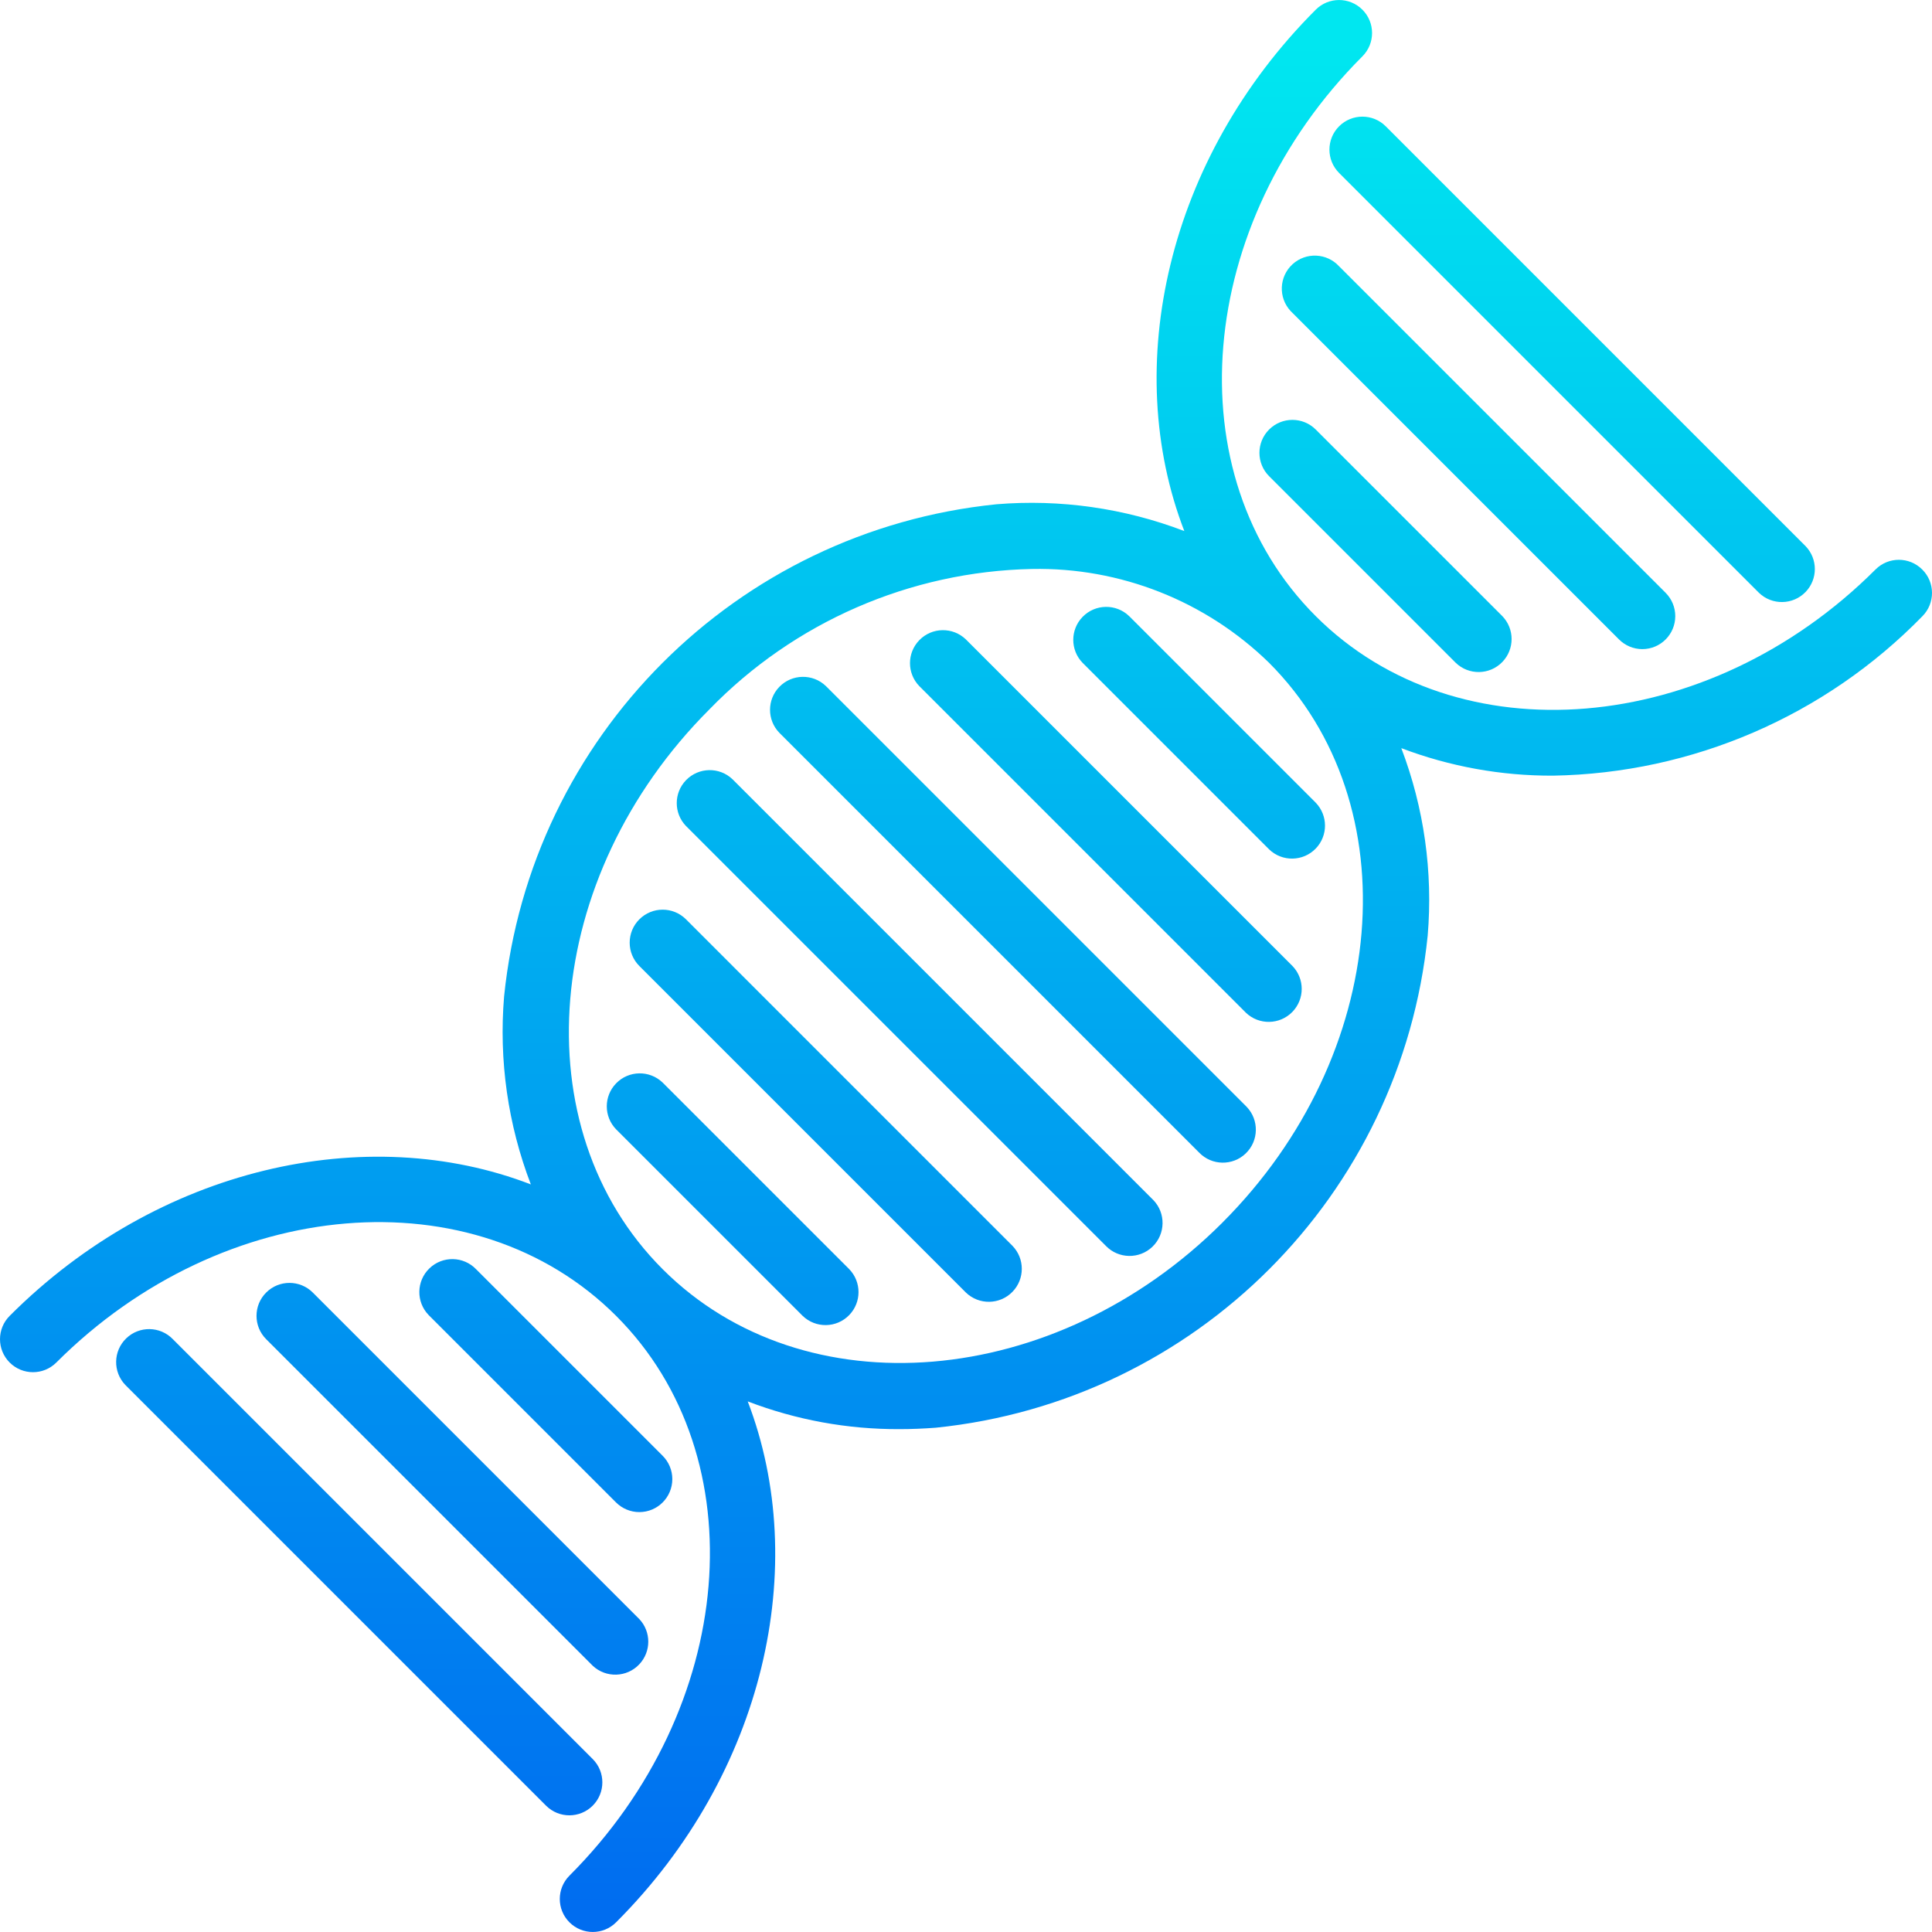 <?xml version="1.0" encoding="iso-8859-1"?>
<!-- Generator: Adobe Illustrator 19.0.0, SVG Export Plug-In . SVG Version: 6.00 Build 0)  -->
<svg version="1.1" id="Capa_1" xmlns="http://www.w3.org/2000/svg" xmlns:xlink="http://www.w3.org/1999/xlink" x="0px" y="0px"
	 viewBox="0 0 468.568 468.568" style="enable-background:new 0 0 468.568 468.568;" xml:space="preserve">
<linearGradient id="SVGID_1_" gradientUnits="userSpaceOnUse" x1="-32.614" y1="553.405" x2="-32.614" y2="609.858" gradientTransform="matrix(8 0 0 -8 495.197 4889.52)">
	<stop  offset="0" style="stop-color:#006DF0"/>
	<stop  offset="1" style="stop-color:#00E7F0"/>
</linearGradient>
<path style="fill:url(#SVGID_1_);" d="M466.186,138.112c-3.124-3.123-8.188-3.123-11.312,0
	c-40.552,40.552-101.448,45.6-135.768,11.32s-29.232-95.2,11.32-135.768c3.124-3.126,3.122-8.192-0.004-11.316
	c-3.126-3.124-8.192-3.122-11.316,0.004l0,0c-36.104,36.104-47.248,86.616-31.872,126.448c-14.52-5.559-30.105-7.78-45.6-6.496
	c-63.069,6.422-112.941,56.284-119.376,119.352c-1.296,15.495,0.922,31.082,6.488,45.6c-39.832-15.368-90.336-4.224-126.4,31.88
	c-3.126,3.124-3.128,8.19-0.004,11.316c3.124,3.126,8.19,3.128,11.316,0.004c40.56-40.552,101.456-45.6,135.768-11.32
	s29.232,95.2-11.32,135.768c-3.124,3.126-3.122,8.192,0.004,11.316s8.192,3.122,11.316-0.004l0,0
	c36.072-36.072,47.2-86.52,31.92-126.336c11.744,4.504,24.222,6.785,36.8,6.728c2.896,0,5.816-0.12,8.8-0.344
	c63.047-6.451,112.886-56.31,119.312-119.36c1.302-15.44-0.886-30.975-6.4-45.456c11.753,4.464,24.228,6.726,36.8,6.672
	c33.8-0.577,66.003-14.482,89.6-38.688c3.106-3.142,3.077-8.207-0.065-11.314C466.19,138.116,466.188,138.114,466.186,138.112
	L466.186,138.112z M296.482,296.512c-40.552,40.552-101.448,45.6-135.76,11.312s-29.24-95.2,11.312-135.76
	c20.575-21.209,48.682-33.451,78.224-34.072c21.449-0.426,42.173,7.77,57.528,22.752c34.32,34.336,29.248,95.208-11.304,135.76
	L296.482,296.512z"/>
<g>
	
		<linearGradient id="SVGID_2_" gradientUnits="userSpaceOnUse" x1="-31.191" y1="553.405" x2="-31.191" y2="609.858" gradientTransform="matrix(8 0 0 -8 495.197 4889.52)">
		<stop  offset="0" style="stop-color:#006DF0"/>
		<stop  offset="1" style="stop-color:#00E7F0"/>
	</linearGradient>
	<path style="fill:url(#SVGID_2_);" d="M200.314,166.4c-3.178-3.069-8.243-2.981-11.312,0.197c-2.994,3.1-2.994,8.015,0,11.115
		l101.824,101.824c3.07,3.178,8.134,3.266,11.312,0.196c3.178-3.07,3.266-8.134,0.196-11.312c-0.064-0.066-0.129-0.132-0.196-0.196
		L200.314,166.4z"/>
	
		<linearGradient id="SVGID_3_" gradientUnits="userSpaceOnUse" x1="-28.374" y1="553.405" x2="-28.374" y2="609.858" gradientTransform="matrix(8 0 0 -8 495.197 4889.52)">
		<stop  offset="0" style="stop-color:#006DF0"/>
		<stop  offset="1" style="stop-color:#00E7F0"/>
	</linearGradient>
	<path style="fill:url(#SVGID_3_);" d="M234.258,155.08c-3.178-3.069-8.243-2.981-11.312,0.197c-2.994,3.1-2.994,8.015,0,11.115
		l79.2,79.2c3.178,3.07,8.242,2.982,11.312-0.196c2.995-3.1,2.995-8.016,0-11.116L234.258,155.08z"/>
	
		<linearGradient id="SVGID_4_" gradientUnits="userSpaceOnUse" x1="-25.546" y1="553.405" x2="-25.546" y2="609.858" gradientTransform="matrix(8 0 0 -8 495.197 4889.52)">
		<stop  offset="0" style="stop-color:#006DF0"/>
		<stop  offset="1" style="stop-color:#00E7F0"/>
	</linearGradient>
	<path style="fill:url(#SVGID_4_);" d="M307.794,205.992c3.178,3.07,8.242,2.982,11.312-0.196c2.994-3.1,2.994-8.015,0-11.116
		l-45.248-45.248c-3.178-3.07-8.242-2.982-11.312,0.196c-2.994,3.1-2.994,8.015,0,11.116L307.794,205.992z"/>
	
		<linearGradient id="SVGID_5_" gradientUnits="userSpaceOnUse" x1="-34.019" y1="553.405" x2="-34.019" y2="609.858" gradientTransform="matrix(8 0 0 -8 495.197 4889.52)">
		<stop  offset="0" style="stop-color:#006DF0"/>
		<stop  offset="1" style="stop-color:#00E7F0"/>
	</linearGradient>
	<path style="fill:url(#SVGID_5_);" d="M177.69,189.024c-3.178-3.069-8.243-2.981-11.312,0.197c-2.994,3.1-2.994,8.015,0,11.115
		L268.202,302.16c3.07,3.178,8.134,3.266,11.312,0.196c3.178-3.07,3.266-8.134,0.196-11.312c-0.064-0.066-0.129-0.132-0.196-0.196
		L177.69,189.024z"/>
	
		<linearGradient id="SVGID_6_" gradientUnits="userSpaceOnUse" x1="-36.866" y1="553.405" x2="-36.866" y2="609.858" gradientTransform="matrix(8 0 0 -8 495.197 4889.52)">
		<stop  offset="0" style="stop-color:#006DF0"/>
		<stop  offset="1" style="stop-color:#00E7F0"/>
	</linearGradient>
	<path style="fill:url(#SVGID_6_);" d="M166.378,222.968c-3.124-3.126-8.19-3.128-11.316-0.004
		c-3.126,3.124-3.128,8.19-0.004,11.316l79.2,79.2c3.178,3.069,8.243,2.982,11.312-0.196c2.994-3.1,2.994-8.015,0-11.116
		L166.378,222.968z"/>
	
		<linearGradient id="SVGID_7_" gradientUnits="userSpaceOnUse" x1="-39.688" y1="553.405" x2="-39.688" y2="609.858" gradientTransform="matrix(8 0 0 -8 495.197 4889.52)">
		<stop  offset="0" style="stop-color:#006DF0"/>
		<stop  offset="1" style="stop-color:#00E7F0"/>
	</linearGradient>
	<path style="fill:url(#SVGID_7_);" d="M160.722,262.568c-3.178-3.069-8.243-2.982-11.312,0.196c-2.994,3.1-2.994,8.015,0,11.116
		l45.248,45.248c3.178,3.069,8.243,2.982,11.312-0.196c2.994-3.1,2.994-8.015,0-11.116L160.722,262.568z"/>
	
		<linearGradient id="SVGID_8_" gradientUnits="userSpaceOnUse" x1="-51.009" y1="553.405" x2="-51.009" y2="609.858" gradientTransform="matrix(8 0 0 -8 495.197 4889.52)">
		<stop  offset="0" style="stop-color:#006DF0"/>
		<stop  offset="1" style="stop-color:#00E7F0"/>
	</linearGradient>
	<path style="fill:url(#SVGID_8_);" d="M143.746,437.928c3.123-3.124,3.123-8.188,0-11.312L41.922,324.792
		c-3.07-3.178-8.134-3.266-11.312-0.196c-3.178,3.07-3.266,8.134-0.196,11.312c0.064,0.067,0.13,0.132,0.196,0.196l101.824,101.824
		C135.558,441.051,140.622,441.051,143.746,437.928z"/>
	
		<linearGradient id="SVGID_9_" gradientUnits="userSpaceOnUse" x1="-48.185" y1="553.405" x2="-48.185" y2="609.858" gradientTransform="matrix(8 0 0 -8 495.197 4889.52)">
		<stop  offset="0" style="stop-color:#006DF0"/>
		<stop  offset="1" style="stop-color:#00E7F0"/>
	</linearGradient>
	<path style="fill:url(#SVGID_9_);" d="M64.554,313.48c-3.123,3.124-3.123,8.188,0,11.312l79.2,79.2
		c3.223,3.022,8.286,2.86,11.308-0.363c2.887-3.079,2.886-7.872-0.004-10.949l-79.2-79.2
		C72.735,310.362,67.677,310.362,64.554,313.48z"/>
	
		<linearGradient id="SVGID_10_" gradientUnits="userSpaceOnUse" x1="-45.352" y1="553.405" x2="-45.352" y2="609.858" gradientTransform="matrix(8 0 0 -8 495.197 4889.52)">
		<stop  offset="0" style="stop-color:#006DF0"/>
		<stop  offset="1" style="stop-color:#00E7F0"/>
	</linearGradient>
	<path style="fill:url(#SVGID_10_);" d="M155.058,366.728c4.418-0.001,7.999-3.583,7.998-8.002c0-2.121-0.843-4.154-2.342-5.654
		l-45.256-45.256c-3.07-3.178-8.134-3.266-11.312-0.196c-3.178,3.07-3.266,8.134-0.196,11.312c0.064,0.067,0.13,0.132,0.196,0.196
		l45.256,45.256C150.902,365.884,152.936,366.728,155.058,366.728L155.058,366.728z"/>
	
		<linearGradient id="SVGID_11_" gradientUnits="userSpaceOnUse" x1="-14.238" y1="553.405" x2="-14.238" y2="609.858" gradientTransform="matrix(8 0 0 -8 495.197 4889.52)">
		<stop  offset="0" style="stop-color:#006DF0"/>
		<stop  offset="1" style="stop-color:#00E7F0"/>
	</linearGradient>
	<path style="fill:url(#SVGID_11_);" d="M324.77,30.632c-3.123,3.124-3.123,8.188,0,11.312l101.824,101.824
		c3.178,3.07,8.242,2.982,11.312-0.196c2.994-3.1,2.994-8.015,0-11.116L336.082,30.632C332.958,27.509,327.894,27.509,324.77,30.632
		L324.77,30.632z"/>
	
		<linearGradient id="SVGID_12_" gradientUnits="userSpaceOnUse" x1="-17.076" y1="553.405" x2="-17.076" y2="609.858" gradientTransform="matrix(8 0 0 -8 495.197 4889.52)">
		<stop  offset="0" style="stop-color:#006DF0"/>
		<stop  offset="1" style="stop-color:#00E7F0"/>
	</linearGradient>
	<path style="fill:url(#SVGID_12_);" d="M398.306,157.432c4.418-0.001,7.999-3.583,7.998-8.002c0-2.121-0.843-4.155-2.342-5.654
		l-79.2-79.2c-2.992-3.251-8.053-3.461-11.304-0.469c-3.251,2.992-3.461,8.053-0.469,11.304c0.15,0.163,0.306,0.319,0.469,0.469
		l79.2,79.2C394.154,156.581,396.186,157.427,398.306,157.432L398.306,157.432z"/>
	
		<linearGradient id="SVGID_13_" gradientUnits="userSpaceOnUse" x1="-19.896" y1="553.405" x2="-19.896" y2="609.858" gradientTransform="matrix(8 0 0 -8 495.197 4889.52)">
		<stop  offset="0" style="stop-color:#006DF0"/>
		<stop  offset="1" style="stop-color:#00E7F0"/>
	</linearGradient>
	<path style="fill:url(#SVGID_13_);" d="M307.794,104.176c-3.123,3.124-3.123,8.188,0,11.312l45.256,45.256
		c3.178,3.07,8.242,2.982,11.312-0.196c2.994-3.1,2.994-8.015,0-11.116l-45.256-45.256
		C315.982,101.053,310.918,101.053,307.794,104.176z"/>
</g>
<g>
</g>
<g>
</g>
<g>
</g>
<g>
</g>
<g>
</g>
<g>
</g>
<g>
</g>
<g>
</g>
<g>
</g>
<g>
</g>
<g>
</g>
<g>
</g>
<g>
</g>
<g>
</g>
<g>
</g>
</svg>
